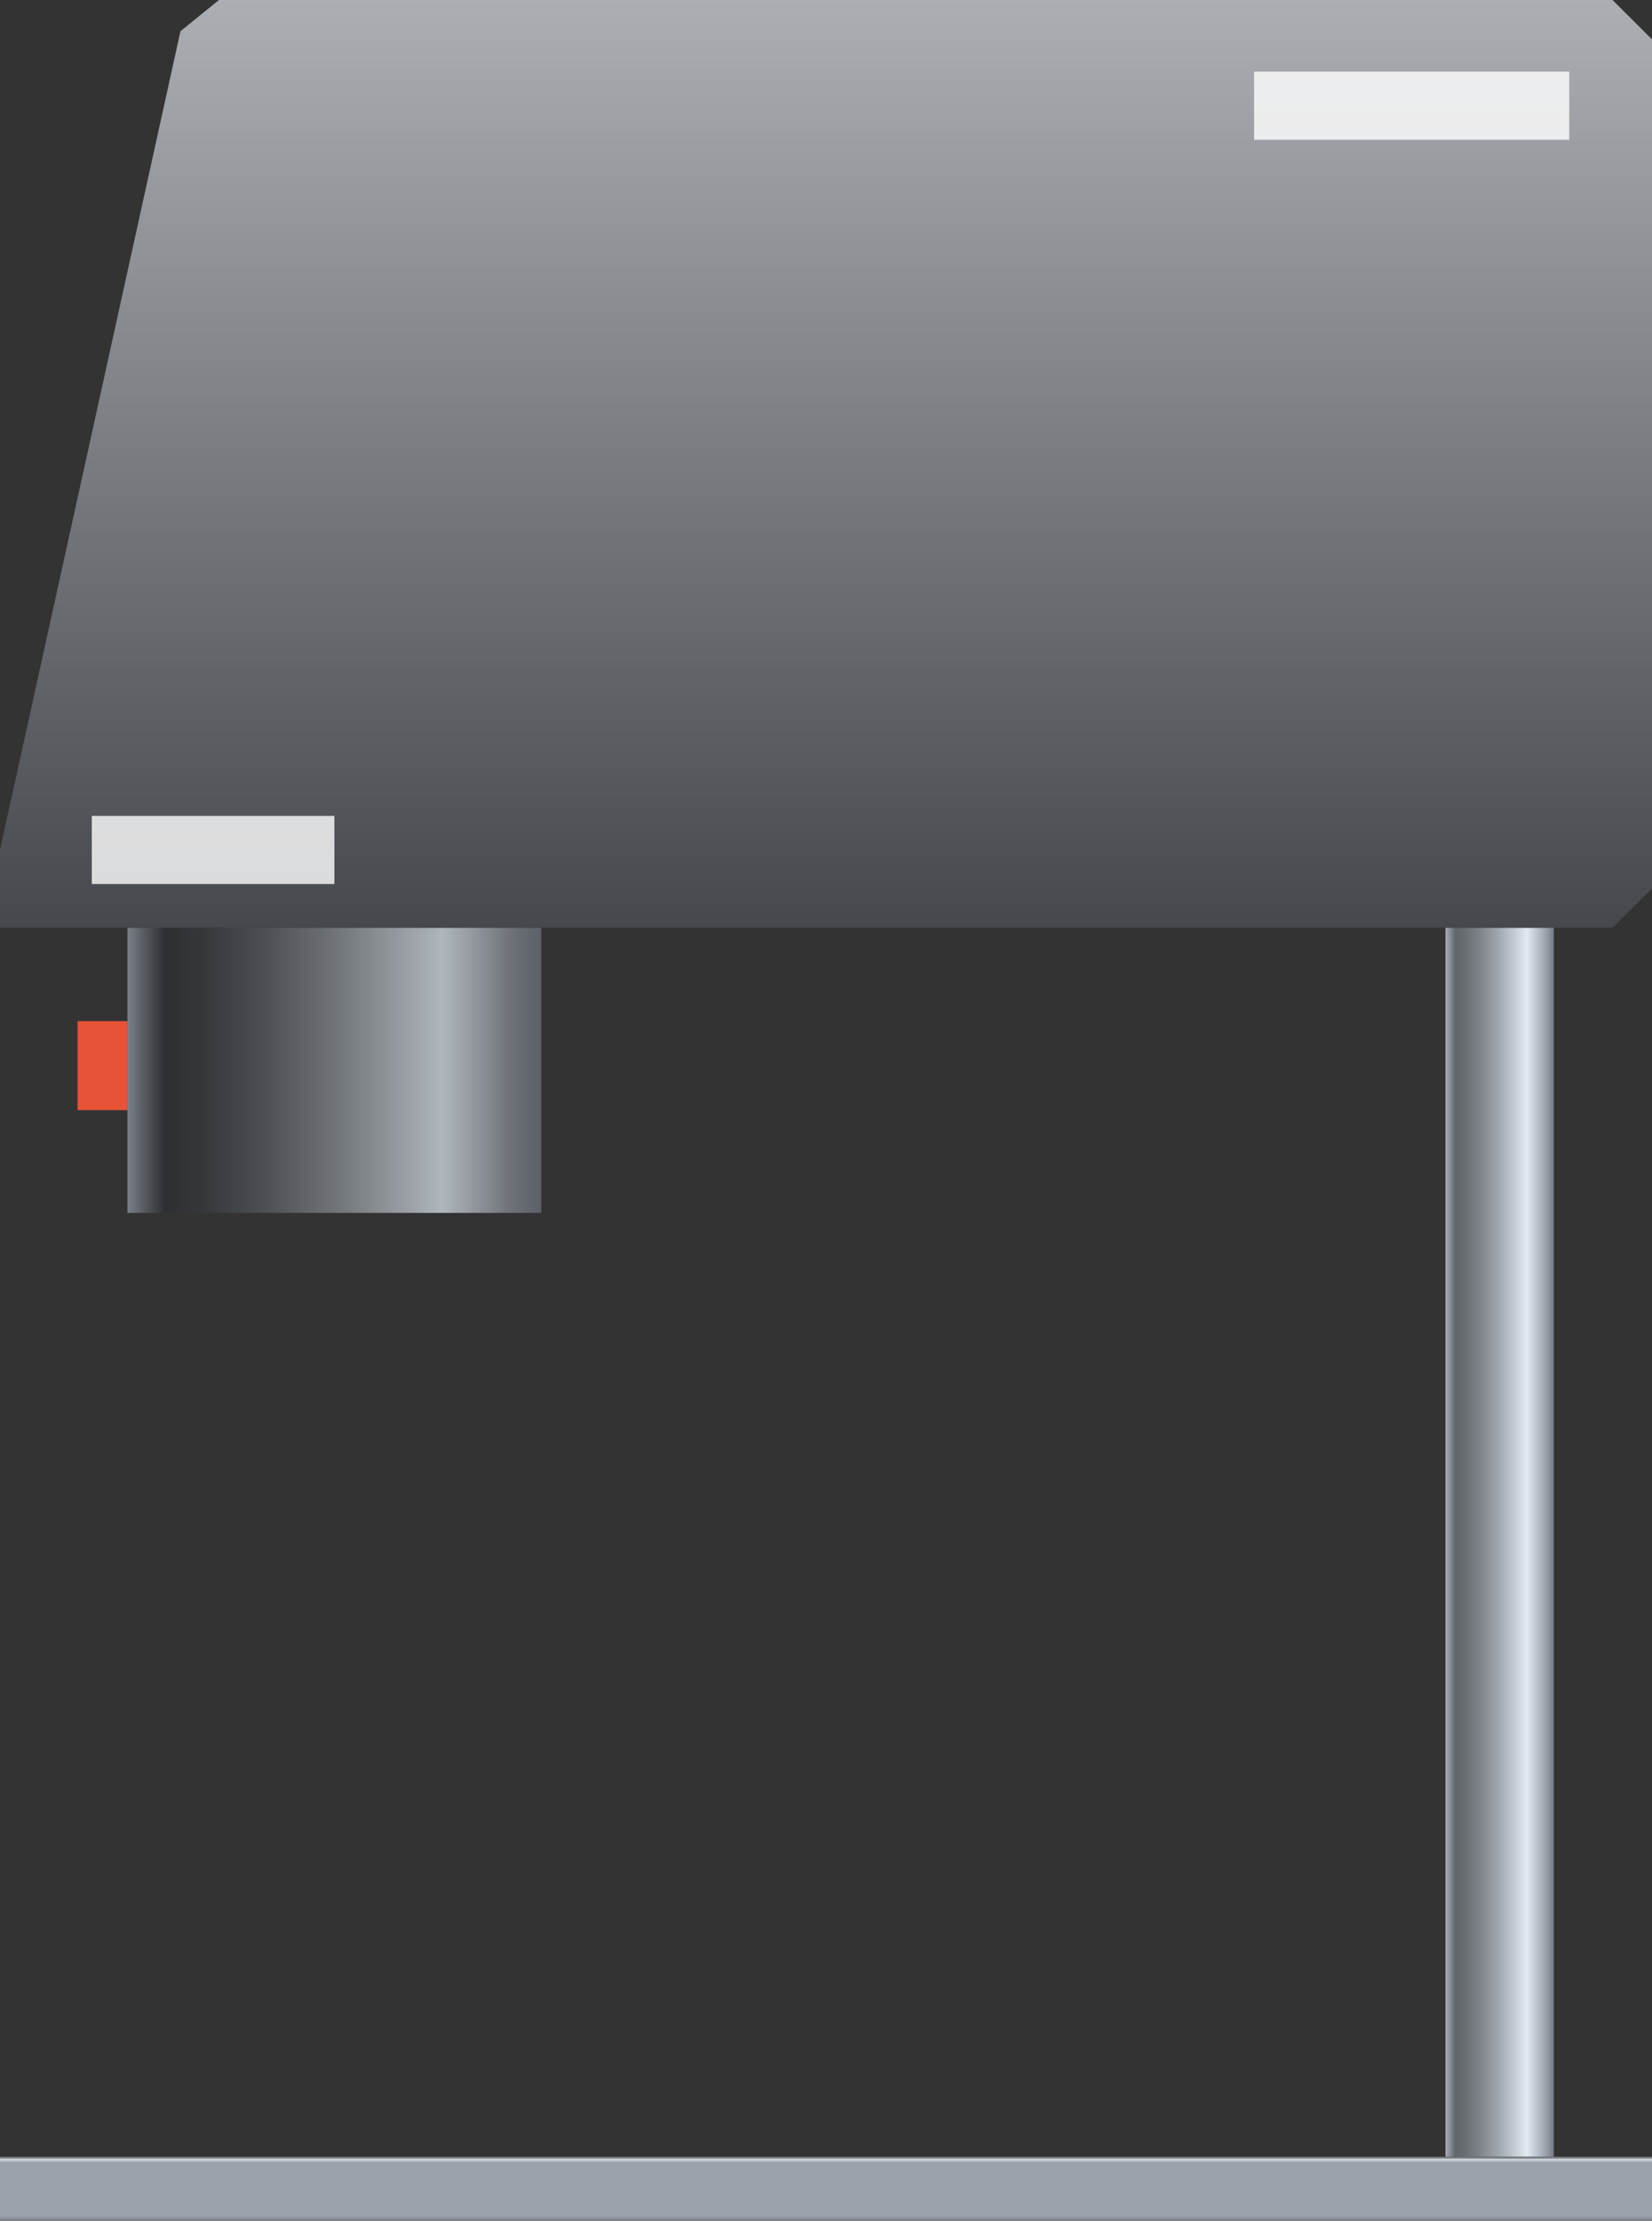 <svg xmlns="http://www.w3.org/2000/svg" xmlns:xlink="http://www.w3.org/1999/xlink" viewBox="0 0 111.6 150"><rect x="0" y="0" width="111.6" height="150" fill="#333333" stroke="none"/><defs><style>.cls-1{fill:url(#未命名的渐变_100);}.cls-2{fill:url(#未命名的渐变_121);}.cls-3{fill:url(#未命名的渐变_32);}.cls-4{fill:url(#未命名的渐变_8);}.cls-5{fill:#fff;opacity:0.8;}.cls-6{fill:#e65336;}</style><linearGradient id="未命名的渐变_100" x1="8.61" y1="72.28" x2="36.57" y2="72.28" gradientUnits="userSpaceOnUse"><stop offset="0" stop-color="#7a8088"/><stop offset="0.09" stop-color="#2d2f33"/><stop offset="0.18" stop-color="#35373b"/><stop offset="0.32" stop-color="#4a4d51"/><stop offset="0.49" stop-color="#6d7176"/><stop offset="0.69" stop-color="#9da3a8"/><stop offset="0.76" stop-color="#b0b7bc"/><stop offset="0.93" stop-color="#6d7177"/><stop offset="1" stop-color="#5c6067"/></linearGradient><linearGradient id="未命名的渐变_121" x1="97.65" y1="104.15" x2="104.96" y2="104.15" gradientUnits="userSpaceOnUse"><stop offset="0" stop-color="#a9b1bb"/><stop offset="0.09" stop-color="#61666b"/><stop offset="0.18" stop-color="#696e73"/><stop offset="0.32" stop-color="#7e8489"/><stop offset="0.49" stop-color="#a1a7ae"/><stop offset="0.69" stop-color="#d1d8e0"/><stop offset="0.75" stop-color="#e2eaf2"/><stop offset="0.93" stop-color="#9ba1ab"/><stop offset="1" stop-color="#767b82"/></linearGradient><linearGradient id="未命名的渐变_32" x1="55.8" x2="55.8" y2="62.65" gradientUnits="userSpaceOnUse"><stop offset="0" stop-color="#abafb3"/><stop offset="1" stop-color="#45484d"/></linearGradient><linearGradient id="未命名的渐变_8" x1="55.8" y1="150" x2="55.8" y2="145.65" gradientUnits="userSpaceOnUse"><stop offset="0" stop-color="#767b82"/><stop offset="0.08" stop-color="#9ba1ab"/><stop offset="0.91" stop-color="#9ba1ab"/><stop offset="0.96" stop-color="#d7dce0"/><stop offset="0.98" stop-color="#767b82"/></linearGradient></defs><title>Online moisture and constituent analyzer(在线水分和成分分析仪)</title><g id="图层_2" data-name="图层 2"><g id="图层_6" data-name="图层 6"><g id="Online_moisture_and_constituent_analyzer_在线水分和成分分析仪_" data-name="Online moisture and constituent analyzer(在线水分和成分分析仪)"><rect class="cls-1" x="8.61" y="62.65" width="27.96" height="19.26"/><rect class="cls-2" x="97.65" y="62.65" width="7.32" height="83"/><path class="cls-3" d="M108.93,62.65H0V57.4L12.19,2.11,14.79,0h94.14l2.67,2.66V60Z"/><rect class="cls-4" y="145.65" width="111.6" height="4.35"/><rect class="cls-5" x="84.72" y="4.84" width="21.29" height="4.6"/><rect class="cls-5" x="6.2" y="55.1" width="16.39" height="4.6"/><rect class="cls-6" x="5.24" y="68.96" width="3.37" height="6.01"/></g></g></g></svg>